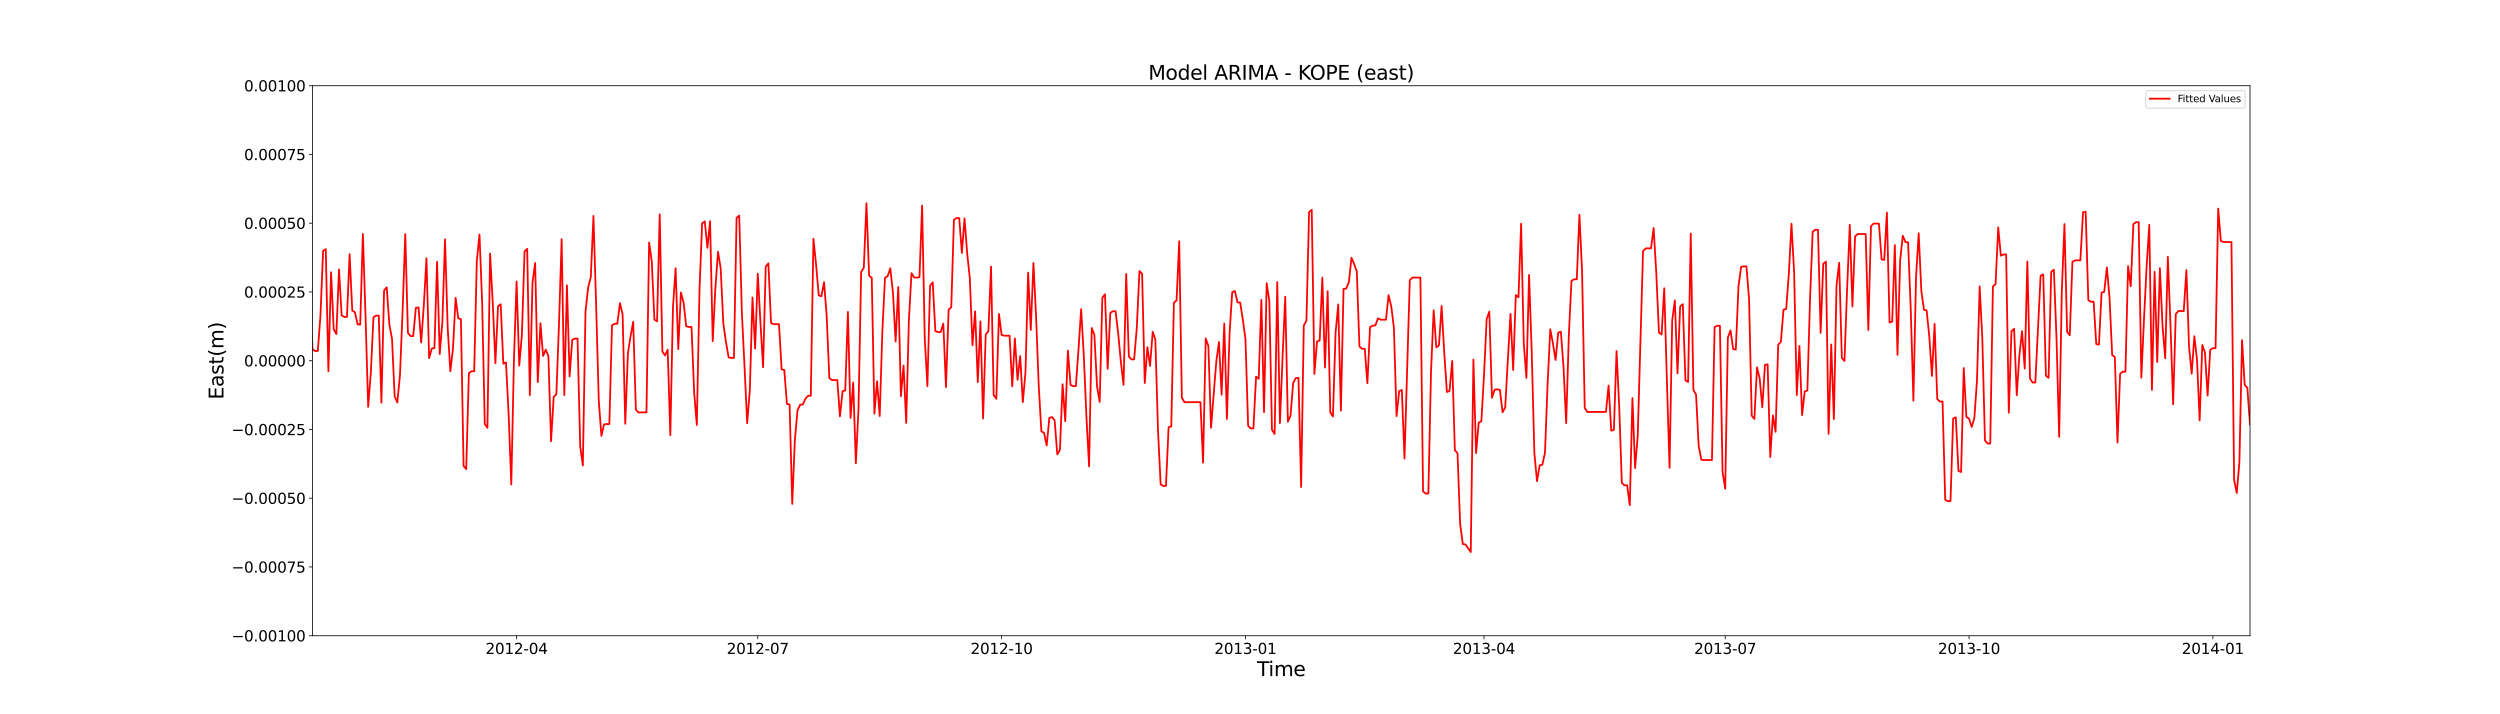 <?xml version="1.0" encoding="utf-8" standalone="no"?>
<!DOCTYPE svg PUBLIC "-//W3C//DTD SVG 1.1//EN"
  "http://www.w3.org/Graphics/SVG/1.1/DTD/svg11.dtd">
<svg xmlns:xlink="http://www.w3.org/1999/xlink" width="2520pt" height="720pt" viewBox="0 0 2520 720" xmlns="http://www.w3.org/2000/svg" version="1.1">
 <defs>
  <style type="text/css">*{stroke-linejoin: round; stroke-linecap: butt}</style>
 </defs>
 <g id="figure_1">
  <g id="patch_1">
   <path d="M 0 720 
L 2520 720 
L 2520 0 
L 0 0 
z
" style="fill: #ffffff"/>
  </g>
  <g id="axes_1">
   <g id="patch_2">
    <path d="M 315 640.8 
L 2268 640.8 
L 2268 86.4 
L 315 86.4 
z
" style="fill: #ffffff"/>
   </g>
   <g id="matplotlib.axis_1">
    <g id="xtick_1">
     <g id="line2d_1">
      <defs>
       <path id="m7bcbd72eb2" d="M 0 0 
L 0 3.5 
" style="stroke: #000000; stroke-width: 0.8"/>
      </defs>
      <g>
       <use xlink:href="#m7bcbd72eb2" x="520.72" y="640.8" style="stroke: #000000; stroke-width: 0.8"/>
      </g>
     </g>
     <g id="text_1">
      <!-- 2012-04 -->
      <g transform="translate(489.382 659.198) scale(0.15 -0.15)">
       <defs>
        <path id="DejaVuSans-32" d="M 1228 531 
L 3431 531 
L 3431 0 
L 469 0 
L 469 531 
Q 828 903 1448 1529 
Q 2069 2156 2228 2338 
Q 2531 2678 2651 2914 
Q 2772 3150 2772 3378 
Q 2772 3750 2511 3984 
Q 2250 4219 1831 4219 
Q 1534 4219 1204 4116 
Q 875 4013 500 3803 
L 500 4441 
Q 881 4594 1212 4672 
Q 1544 4750 1819 4750 
Q 2544 4750 2975 4387 
Q 3406 4025 3406 3419 
Q 3406 3131 3298 2873 
Q 3191 2616 2906 2266 
Q 2828 2175 2409 1742 
Q 1991 1309 1228 531 
z
" transform="scale(0.016)"/>
        <path id="DejaVuSans-30" d="M 2034 4250 
Q 1547 4250 1301 3770 
Q 1056 3291 1056 2328 
Q 1056 1369 1301 889 
Q 1547 409 2034 409 
Q 2525 409 2770 889 
Q 3016 1369 3016 2328 
Q 3016 3291 2770 3770 
Q 2525 4250 2034 4250 
z
M 2034 4750 
Q 2819 4750 3233 4129 
Q 3647 3509 3647 2328 
Q 3647 1150 3233 529 
Q 2819 -91 2034 -91 
Q 1250 -91 836 529 
Q 422 1150 422 2328 
Q 422 3509 836 4129 
Q 1250 4750 2034 4750 
z
" transform="scale(0.016)"/>
        <path id="DejaVuSans-31" d="M 794 531 
L 1825 531 
L 1825 4091 
L 703 3866 
L 703 4441 
L 1819 4666 
L 2450 4666 
L 2450 531 
L 3481 531 
L 3481 0 
L 794 0 
L 794 531 
z
" transform="scale(0.016)"/>
        <path id="DejaVuSans-2d" d="M 313 2009 
L 1997 2009 
L 1997 1497 
L 313 1497 
L 313 2009 
z
" transform="scale(0.016)"/>
        <path id="DejaVuSans-34" d="M 2419 4116 
L 825 1625 
L 2419 1625 
L 2419 4116 
z
M 2253 4666 
L 3047 4666 
L 3047 1625 
L 3713 1625 
L 3713 1100 
L 3047 1100 
L 3047 0 
L 2419 0 
L 2419 1100 
L 313 1100 
L 313 1709 
L 2253 4666 
z
" transform="scale(0.016)"/>
       </defs>
       <use xlink:href="#DejaVuSans-32"/>
       <use xlink:href="#DejaVuSans-30" x="63.623"/>
       <use xlink:href="#DejaVuSans-31" x="127.246"/>
       <use xlink:href="#DejaVuSans-32" x="190.869"/>
       <use xlink:href="#DejaVuSans-2d" x="254.492"/>
       <use xlink:href="#DejaVuSans-30" x="290.576"/>
       <use xlink:href="#DejaVuSans-34" x="354.199"/>
      </g>
     </g>
    </g>
    <g id="xtick_2">
     <g id="line2d_2">
      <g>
       <use xlink:href="#m7bcbd72eb2" x="763.843" y="640.8" style="stroke: #000000; stroke-width: 0.8"/>
      </g>
     </g>
     <g id="text_2">
      <!-- 2012-07 -->
      <g transform="translate(732.506 659.198) scale(0.15 -0.15)">
       <defs>
        <path id="DejaVuSans-37" d="M 525 4666 
L 3525 4666 
L 3525 4397 
L 1831 0 
L 1172 0 
L 2766 4134 
L 525 4134 
L 525 4666 
z
" transform="scale(0.016)"/>
       </defs>
       <use xlink:href="#DejaVuSans-32"/>
       <use xlink:href="#DejaVuSans-30" x="63.623"/>
       <use xlink:href="#DejaVuSans-31" x="127.246"/>
       <use xlink:href="#DejaVuSans-32" x="190.869"/>
       <use xlink:href="#DejaVuSans-2d" x="254.492"/>
       <use xlink:href="#DejaVuSans-30" x="290.576"/>
       <use xlink:href="#DejaVuSans-37" x="354.199"/>
      </g>
     </g>
    </g>
    <g id="xtick_3">
     <g id="line2d_3">
      <g>
       <use xlink:href="#m7bcbd72eb2" x="1009.637" y="640.8" style="stroke: #000000; stroke-width: 0.8"/>
      </g>
     </g>
     <g id="text_3">
      <!-- 2012-10 -->
      <g transform="translate(978.3 659.198) scale(0.15 -0.15)">
       <use xlink:href="#DejaVuSans-32"/>
       <use xlink:href="#DejaVuSans-30" x="63.623"/>
       <use xlink:href="#DejaVuSans-31" x="127.246"/>
       <use xlink:href="#DejaVuSans-32" x="190.869"/>
       <use xlink:href="#DejaVuSans-2d" x="254.492"/>
       <use xlink:href="#DejaVuSans-31" x="290.576"/>
       <use xlink:href="#DejaVuSans-30" x="354.199"/>
      </g>
     </g>
    </g>
    <g id="xtick_4">
     <g id="line2d_4">
      <g>
       <use xlink:href="#m7bcbd72eb2" x="1255.432" y="640.8" style="stroke: #000000; stroke-width: 0.8"/>
      </g>
     </g>
     <g id="text_4">
      <!-- 2013-01 -->
      <g transform="translate(1224.095 659.198) scale(0.15 -0.15)">
       <defs>
        <path id="DejaVuSans-33" d="M 2597 2516 
Q 3050 2419 3304 2112 
Q 3559 1806 3559 1356 
Q 3559 666 3084 287 
Q 2609 -91 1734 -91 
Q 1441 -91 1130 -33 
Q 819 25 488 141 
L 488 750 
Q 750 597 1062 519 
Q 1375 441 1716 441 
Q 2309 441 2620 675 
Q 2931 909 2931 1356 
Q 2931 1769 2642 2001 
Q 2353 2234 1838 2234 
L 1294 2234 
L 1294 2753 
L 1863 2753 
Q 2328 2753 2575 2939 
Q 2822 3125 2822 3475 
Q 2822 3834 2567 4026 
Q 2313 4219 1838 4219 
Q 1578 4219 1281 4162 
Q 984 4106 628 3988 
L 628 4550 
Q 988 4650 1302 4700 
Q 1616 4750 1894 4750 
Q 2613 4750 3031 4423 
Q 3450 4097 3450 3541 
Q 3450 3153 3228 2886 
Q 3006 2619 2597 2516 
z
" transform="scale(0.016)"/>
       </defs>
       <use xlink:href="#DejaVuSans-32"/>
       <use xlink:href="#DejaVuSans-30" x="63.623"/>
       <use xlink:href="#DejaVuSans-31" x="127.246"/>
       <use xlink:href="#DejaVuSans-33" x="190.869"/>
       <use xlink:href="#DejaVuSans-2d" x="254.492"/>
       <use xlink:href="#DejaVuSans-30" x="290.576"/>
       <use xlink:href="#DejaVuSans-31" x="354.199"/>
      </g>
     </g>
    </g>
    <g id="xtick_5">
     <g id="line2d_5">
      <g>
       <use xlink:href="#m7bcbd72eb2" x="1495.884" y="640.8" style="stroke: #000000; stroke-width: 0.8"/>
      </g>
     </g>
     <g id="text_5">
      <!-- 2013-04 -->
      <g transform="translate(1464.547 659.198) scale(0.15 -0.15)">
       <use xlink:href="#DejaVuSans-32"/>
       <use xlink:href="#DejaVuSans-30" x="63.623"/>
       <use xlink:href="#DejaVuSans-31" x="127.246"/>
       <use xlink:href="#DejaVuSans-33" x="190.869"/>
       <use xlink:href="#DejaVuSans-2d" x="254.492"/>
       <use xlink:href="#DejaVuSans-30" x="290.576"/>
       <use xlink:href="#DejaVuSans-34" x="354.199"/>
      </g>
     </g>
    </g>
    <g id="xtick_6">
     <g id="line2d_6">
      <g>
       <use xlink:href="#m7bcbd72eb2" x="1739.007" y="640.8" style="stroke: #000000; stroke-width: 0.8"/>
      </g>
     </g>
     <g id="text_6">
      <!-- 2013-07 -->
      <g transform="translate(1707.67 659.198) scale(0.15 -0.15)">
       <use xlink:href="#DejaVuSans-32"/>
       <use xlink:href="#DejaVuSans-30" x="63.623"/>
       <use xlink:href="#DejaVuSans-31" x="127.246"/>
       <use xlink:href="#DejaVuSans-33" x="190.869"/>
       <use xlink:href="#DejaVuSans-2d" x="254.492"/>
       <use xlink:href="#DejaVuSans-30" x="290.576"/>
       <use xlink:href="#DejaVuSans-37" x="354.199"/>
      </g>
     </g>
    </g>
    <g id="xtick_7">
     <g id="line2d_7">
      <g>
       <use xlink:href="#m7bcbd72eb2" x="1984.802" y="640.8" style="stroke: #000000; stroke-width: 0.8"/>
      </g>
     </g>
     <g id="text_7">
      <!-- 2013-10 -->
      <g transform="translate(1953.465 659.198) scale(0.15 -0.15)">
       <use xlink:href="#DejaVuSans-32"/>
       <use xlink:href="#DejaVuSans-30" x="63.623"/>
       <use xlink:href="#DejaVuSans-31" x="127.246"/>
       <use xlink:href="#DejaVuSans-33" x="190.869"/>
       <use xlink:href="#DejaVuSans-2d" x="254.492"/>
       <use xlink:href="#DejaVuSans-31" x="290.576"/>
       <use xlink:href="#DejaVuSans-30" x="354.199"/>
      </g>
     </g>
    </g>
    <g id="xtick_8">
     <g id="line2d_8">
      <g>
       <use xlink:href="#m7bcbd72eb2" x="2230.596" y="640.8" style="stroke: #000000; stroke-width: 0.8"/>
      </g>
     </g>
     <g id="text_8">
      <!-- 2014-01 -->
      <g transform="translate(2199.259 659.198) scale(0.15 -0.15)">
       <use xlink:href="#DejaVuSans-32"/>
       <use xlink:href="#DejaVuSans-30" x="63.623"/>
       <use xlink:href="#DejaVuSans-31" x="127.246"/>
       <use xlink:href="#DejaVuSans-34" x="190.869"/>
       <use xlink:href="#DejaVuSans-2d" x="254.492"/>
       <use xlink:href="#DejaVuSans-30" x="290.576"/>
       <use xlink:href="#DejaVuSans-31" x="354.199"/>
      </g>
     </g>
    </g>
    <g id="text_9">
     <!-- Time -->
     <g transform="translate(1267.033 681.514) scale(0.2 -0.2)">
      <defs>
       <path id="DejaVuSans-54" d="M -19 4666 
L 3928 4666 
L 3928 4134 
L 2272 4134 
L 2272 0 
L 1638 0 
L 1638 4134 
L -19 4134 
L -19 4666 
z
" transform="scale(0.016)"/>
       <path id="DejaVuSans-69" d="M 603 3500 
L 1178 3500 
L 1178 0 
L 603 0 
L 603 3500 
z
M 603 4863 
L 1178 4863 
L 1178 4134 
L 603 4134 
L 603 4863 
z
" transform="scale(0.016)"/>
       <path id="DejaVuSans-6d" d="M 3328 2828 
Q 3544 3216 3844 3400 
Q 4144 3584 4550 3584 
Q 5097 3584 5394 3201 
Q 5691 2819 5691 2113 
L 5691 0 
L 5113 0 
L 5113 2094 
Q 5113 2597 4934 2840 
Q 4756 3084 4391 3084 
Q 3944 3084 3684 2787 
Q 3425 2491 3425 1978 
L 3425 0 
L 2847 0 
L 2847 2094 
Q 2847 2600 2669 2842 
Q 2491 3084 2119 3084 
Q 1678 3084 1418 2786 
Q 1159 2488 1159 1978 
L 1159 0 
L 581 0 
L 581 3500 
L 1159 3500 
L 1159 2956 
Q 1356 3278 1631 3431 
Q 1906 3584 2284 3584 
Q 2666 3584 2933 3390 
Q 3200 3197 3328 2828 
z
" transform="scale(0.016)"/>
       <path id="DejaVuSans-65" d="M 3597 1894 
L 3597 1613 
L 953 1613 
Q 991 1019 1311 708 
Q 1631 397 2203 397 
Q 2534 397 2845 478 
Q 3156 559 3463 722 
L 3463 178 
Q 3153 47 2828 -22 
Q 2503 -91 2169 -91 
Q 1331 -91 842 396 
Q 353 884 353 1716 
Q 353 2575 817 3079 
Q 1281 3584 2069 3584 
Q 2775 3584 3186 3129 
Q 3597 2675 3597 1894 
z
M 3022 2063 
Q 3016 2534 2758 2815 
Q 2500 3097 2075 3097 
Q 1594 3097 1305 2825 
Q 1016 2553 972 2059 
L 3022 2063 
z
" transform="scale(0.016)"/>
      </defs>
      <use xlink:href="#DejaVuSans-54"/>
      <use xlink:href="#DejaVuSans-69" x="57.959"/>
      <use xlink:href="#DejaVuSans-6d" x="85.742"/>
      <use xlink:href="#DejaVuSans-65" x="183.154"/>
     </g>
    </g>
   </g>
   <g id="matplotlib.axis_2">
    <g id="ytick_1">
     <g id="line2d_9">
      <defs>
       <path id="maaf7b4c19e" d="M 0 0 
L -3.5 0 
" style="stroke: #000000; stroke-width: 0.8"/>
      </defs>
      <g>
       <use xlink:href="#maaf7b4c19e" x="315" y="640.8" style="stroke: #000000; stroke-width: 0.8"/>
      </g>
     </g>
     <g id="text_10">
      <!-- −0.00100 -->
      <g transform="translate(233.401 646.499) scale(0.15 -0.15)">
       <defs>
        <path id="DejaVuSans-2212" d="M 678 2272 
L 4684 2272 
L 4684 1741 
L 678 1741 
L 678 2272 
z
" transform="scale(0.016)"/>
        <path id="DejaVuSans-2e" d="M 684 794 
L 1344 794 
L 1344 0 
L 684 0 
L 684 794 
z
" transform="scale(0.016)"/>
       </defs>
       <use xlink:href="#DejaVuSans-2212"/>
       <use xlink:href="#DejaVuSans-30" x="83.789"/>
       <use xlink:href="#DejaVuSans-2e" x="147.412"/>
       <use xlink:href="#DejaVuSans-30" x="179.199"/>
       <use xlink:href="#DejaVuSans-30" x="242.822"/>
       <use xlink:href="#DejaVuSans-31" x="306.445"/>
       <use xlink:href="#DejaVuSans-30" x="370.068"/>
       <use xlink:href="#DejaVuSans-30" x="433.691"/>
      </g>
     </g>
    </g>
    <g id="ytick_2">
     <g id="line2d_10">
      <g>
       <use xlink:href="#maaf7b4c19e" x="315" y="571.5" style="stroke: #000000; stroke-width: 0.8"/>
      </g>
     </g>
     <g id="text_11">
      <!-- −0.00075 -->
      <g transform="translate(233.401 577.199) scale(0.15 -0.15)">
       <defs>
        <path id="DejaVuSans-35" d="M 691 4666 
L 3169 4666 
L 3169 4134 
L 1269 4134 
L 1269 2991 
Q 1406 3038 1543 3061 
Q 1681 3084 1819 3084 
Q 2600 3084 3056 2656 
Q 3513 2228 3513 1497 
Q 3513 744 3044 326 
Q 2575 -91 1722 -91 
Q 1428 -91 1123 -41 
Q 819 9 494 109 
L 494 744 
Q 775 591 1075 516 
Q 1375 441 1709 441 
Q 2250 441 2565 725 
Q 2881 1009 2881 1497 
Q 2881 1984 2565 2268 
Q 2250 2553 1709 2553 
Q 1456 2553 1204 2497 
Q 953 2441 691 2322 
L 691 4666 
z
" transform="scale(0.016)"/>
       </defs>
       <use xlink:href="#DejaVuSans-2212"/>
       <use xlink:href="#DejaVuSans-30" x="83.789"/>
       <use xlink:href="#DejaVuSans-2e" x="147.412"/>
       <use xlink:href="#DejaVuSans-30" x="179.199"/>
       <use xlink:href="#DejaVuSans-30" x="242.822"/>
       <use xlink:href="#DejaVuSans-30" x="306.445"/>
       <use xlink:href="#DejaVuSans-37" x="370.068"/>
       <use xlink:href="#DejaVuSans-35" x="433.691"/>
      </g>
     </g>
    </g>
    <g id="ytick_3">
     <g id="line2d_11">
      <g>
       <use xlink:href="#maaf7b4c19e" x="315" y="502.2" style="stroke: #000000; stroke-width: 0.8"/>
      </g>
     </g>
     <g id="text_12">
      <!-- −0.00050 -->
      <g transform="translate(233.401 507.899) scale(0.15 -0.15)">
       <use xlink:href="#DejaVuSans-2212"/>
       <use xlink:href="#DejaVuSans-30" x="83.789"/>
       <use xlink:href="#DejaVuSans-2e" x="147.412"/>
       <use xlink:href="#DejaVuSans-30" x="179.199"/>
       <use xlink:href="#DejaVuSans-30" x="242.822"/>
       <use xlink:href="#DejaVuSans-30" x="306.445"/>
       <use xlink:href="#DejaVuSans-35" x="370.068"/>
       <use xlink:href="#DejaVuSans-30" x="433.691"/>
      </g>
     </g>
    </g>
    <g id="ytick_4">
     <g id="line2d_12">
      <g>
       <use xlink:href="#maaf7b4c19e" x="315" y="432.9" style="stroke: #000000; stroke-width: 0.8"/>
      </g>
     </g>
     <g id="text_13">
      <!-- −0.00025 -->
      <g transform="translate(233.401 438.599) scale(0.15 -0.15)">
       <use xlink:href="#DejaVuSans-2212"/>
       <use xlink:href="#DejaVuSans-30" x="83.789"/>
       <use xlink:href="#DejaVuSans-2e" x="147.412"/>
       <use xlink:href="#DejaVuSans-30" x="179.199"/>
       <use xlink:href="#DejaVuSans-30" x="242.822"/>
       <use xlink:href="#DejaVuSans-30" x="306.445"/>
       <use xlink:href="#DejaVuSans-32" x="370.068"/>
       <use xlink:href="#DejaVuSans-35" x="433.691"/>
      </g>
     </g>
    </g>
    <g id="ytick_5">
     <g id="line2d_13">
      <g>
       <use xlink:href="#maaf7b4c19e" x="315" y="363.6" style="stroke: #000000; stroke-width: 0.8"/>
      </g>
     </g>
     <g id="text_14">
      <!-- 0.00000 -->
      <g transform="translate(245.97 369.299) scale(0.15 -0.15)">
       <use xlink:href="#DejaVuSans-30"/>
       <use xlink:href="#DejaVuSans-2e" x="63.623"/>
       <use xlink:href="#DejaVuSans-30" x="95.41"/>
       <use xlink:href="#DejaVuSans-30" x="159.033"/>
       <use xlink:href="#DejaVuSans-30" x="222.656"/>
       <use xlink:href="#DejaVuSans-30" x="286.279"/>
       <use xlink:href="#DejaVuSans-30" x="349.902"/>
      </g>
     </g>
    </g>
    <g id="ytick_6">
     <g id="line2d_14">
      <g>
       <use xlink:href="#maaf7b4c19e" x="315" y="294.3" style="stroke: #000000; stroke-width: 0.8"/>
      </g>
     </g>
     <g id="text_15">
      <!-- 0.00025 -->
      <g transform="translate(245.97 299.999) scale(0.15 -0.15)">
       <use xlink:href="#DejaVuSans-30"/>
       <use xlink:href="#DejaVuSans-2e" x="63.623"/>
       <use xlink:href="#DejaVuSans-30" x="95.41"/>
       <use xlink:href="#DejaVuSans-30" x="159.033"/>
       <use xlink:href="#DejaVuSans-30" x="222.656"/>
       <use xlink:href="#DejaVuSans-32" x="286.279"/>
       <use xlink:href="#DejaVuSans-35" x="349.902"/>
      </g>
     </g>
    </g>
    <g id="ytick_7">
     <g id="line2d_15">
      <g>
       <use xlink:href="#maaf7b4c19e" x="315" y="225" style="stroke: #000000; stroke-width: 0.8"/>
      </g>
     </g>
     <g id="text_16">
      <!-- 0.00050 -->
      <g transform="translate(245.97 230.699) scale(0.15 -0.15)">
       <use xlink:href="#DejaVuSans-30"/>
       <use xlink:href="#DejaVuSans-2e" x="63.623"/>
       <use xlink:href="#DejaVuSans-30" x="95.41"/>
       <use xlink:href="#DejaVuSans-30" x="159.033"/>
       <use xlink:href="#DejaVuSans-30" x="222.656"/>
       <use xlink:href="#DejaVuSans-35" x="286.279"/>
       <use xlink:href="#DejaVuSans-30" x="349.902"/>
      </g>
     </g>
    </g>
    <g id="ytick_8">
     <g id="line2d_16">
      <g>
       <use xlink:href="#maaf7b4c19e" x="315" y="155.7" style="stroke: #000000; stroke-width: 0.8"/>
      </g>
     </g>
     <g id="text_17">
      <!-- 0.00075 -->
      <g transform="translate(245.97 161.399) scale(0.15 -0.15)">
       <use xlink:href="#DejaVuSans-30"/>
       <use xlink:href="#DejaVuSans-2e" x="63.623"/>
       <use xlink:href="#DejaVuSans-30" x="95.41"/>
       <use xlink:href="#DejaVuSans-30" x="159.033"/>
       <use xlink:href="#DejaVuSans-30" x="222.656"/>
       <use xlink:href="#DejaVuSans-37" x="286.279"/>
       <use xlink:href="#DejaVuSans-35" x="349.902"/>
      </g>
     </g>
    </g>
    <g id="ytick_9">
     <g id="line2d_17">
      <g>
       <use xlink:href="#maaf7b4c19e" x="315" y="86.4" style="stroke: #000000; stroke-width: 0.8"/>
      </g>
     </g>
     <g id="text_18">
      <!-- 0.00100 -->
      <g transform="translate(245.97 92.099) scale(0.15 -0.15)">
       <use xlink:href="#DejaVuSans-30"/>
       <use xlink:href="#DejaVuSans-2e" x="63.623"/>
       <use xlink:href="#DejaVuSans-30" x="95.41"/>
       <use xlink:href="#DejaVuSans-30" x="159.033"/>
       <use xlink:href="#DejaVuSans-31" x="222.656"/>
       <use xlink:href="#DejaVuSans-30" x="286.279"/>
       <use xlink:href="#DejaVuSans-30" x="349.902"/>
      </g>
     </g>
    </g>
    <g id="text_19">
     <!-- East(m) -->
     <g transform="translate(225.241 402.72) rotate(-90) scale(0.2 -0.2)">
      <defs>
       <path id="DejaVuSans-45" d="M 628 4666 
L 3578 4666 
L 3578 4134 
L 1259 4134 
L 1259 2753 
L 3481 2753 
L 3481 2222 
L 1259 2222 
L 1259 531 
L 3634 531 
L 3634 0 
L 628 0 
L 628 4666 
z
" transform="scale(0.016)"/>
       <path id="DejaVuSans-61" d="M 2194 1759 
Q 1497 1759 1228 1600 
Q 959 1441 959 1056 
Q 959 750 1161 570 
Q 1363 391 1709 391 
Q 2188 391 2477 730 
Q 2766 1069 2766 1631 
L 2766 1759 
L 2194 1759 
z
M 3341 1997 
L 3341 0 
L 2766 0 
L 2766 531 
Q 2569 213 2275 61 
Q 1981 -91 1556 -91 
Q 1019 -91 701 211 
Q 384 513 384 1019 
Q 384 1609 779 1909 
Q 1175 2209 1959 2209 
L 2766 2209 
L 2766 2266 
Q 2766 2663 2505 2880 
Q 2244 3097 1772 3097 
Q 1472 3097 1187 3025 
Q 903 2953 641 2809 
L 641 3341 
Q 956 3463 1253 3523 
Q 1550 3584 1831 3584 
Q 2591 3584 2966 3190 
Q 3341 2797 3341 1997 
z
" transform="scale(0.016)"/>
       <path id="DejaVuSans-73" d="M 2834 3397 
L 2834 2853 
Q 2591 2978 2328 3040 
Q 2066 3103 1784 3103 
Q 1356 3103 1142 2972 
Q 928 2841 928 2578 
Q 928 2378 1081 2264 
Q 1234 2150 1697 2047 
L 1894 2003 
Q 2506 1872 2764 1633 
Q 3022 1394 3022 966 
Q 3022 478 2636 193 
Q 2250 -91 1575 -91 
Q 1294 -91 989 -36 
Q 684 19 347 128 
L 347 722 
Q 666 556 975 473 
Q 1284 391 1588 391 
Q 1994 391 2212 530 
Q 2431 669 2431 922 
Q 2431 1156 2273 1281 
Q 2116 1406 1581 1522 
L 1381 1569 
Q 847 1681 609 1914 
Q 372 2147 372 2553 
Q 372 3047 722 3315 
Q 1072 3584 1716 3584 
Q 2034 3584 2315 3537 
Q 2597 3491 2834 3397 
z
" transform="scale(0.016)"/>
       <path id="DejaVuSans-74" d="M 1172 4494 
L 1172 3500 
L 2356 3500 
L 2356 3053 
L 1172 3053 
L 1172 1153 
Q 1172 725 1289 603 
Q 1406 481 1766 481 
L 2356 481 
L 2356 0 
L 1766 0 
Q 1100 0 847 248 
Q 594 497 594 1153 
L 594 3053 
L 172 3053 
L 172 3500 
L 594 3500 
L 594 4494 
L 1172 4494 
z
" transform="scale(0.016)"/>
       <path id="DejaVuSans-28" d="M 1984 4856 
Q 1566 4138 1362 3434 
Q 1159 2731 1159 2009 
Q 1159 1288 1364 580 
Q 1569 -128 1984 -844 
L 1484 -844 
Q 1016 -109 783 600 
Q 550 1309 550 2009 
Q 550 2706 781 3412 
Q 1013 4119 1484 4856 
L 1984 4856 
z
" transform="scale(0.016)"/>
       <path id="DejaVuSans-29" d="M 513 4856 
L 1013 4856 
Q 1481 4119 1714 3412 
Q 1947 2706 1947 2009 
Q 1947 1309 1714 600 
Q 1481 -109 1013 -844 
L 513 -844 
Q 928 -128 1133 580 
Q 1338 1288 1338 2009 
Q 1338 2731 1133 3434 
Q 928 4138 513 4856 
z
" transform="scale(0.016)"/>
      </defs>
      <use xlink:href="#DejaVuSans-45"/>
      <use xlink:href="#DejaVuSans-61" x="63.184"/>
      <use xlink:href="#DejaVuSans-73" x="124.463"/>
      <use xlink:href="#DejaVuSans-74" x="176.562"/>
      <use xlink:href="#DejaVuSans-28" x="215.771"/>
      <use xlink:href="#DejaVuSans-6d" x="254.785"/>
      <use xlink:href="#DejaVuSans-29" x="352.197"/>
     </g>
    </g>
   </g>
   <g id="line2d_18">
    <path d="M 312.328 293.227 
L 315 351.931 
L 317.672 353.882 
L 320.343 353.823 
L 323.015 318.004 
L 325.687 252.84 
L 328.358 251.091 
L 331.03 374.27 
L 333.702 274.349 
L 336.373 332.004 
L 339.045 336.701 
L 341.717 271.546 
L 344.389 317.862 
L 347.06 319.487 
L 349.732 319.438 
L 352.404 256.266 
L 355.075 313.129 
L 357.747 314.743 
L 360.419 326.918 
L 363.09 327.172 
L 365.762 235.867 
L 368.434 317.941 
L 371.105 410.031 
L 373.777 376.021 
L 376.449 319.818 
L 379.12 318.086 
L 381.792 318.138 
L 384.464 405.914 
L 387.135 292.801 
L 389.807 289.626 
L 392.479 327.173 
L 395.15 341.677 
L 397.822 399.437 
L 400.494 405.713 
L 403.166 378.185 
L 405.837 312.916 
L 408.509 236.003 
L 411.181 335.509 
L 413.852 338.861 
L 416.524 338.76 
L 419.196 310.281 
L 421.867 309.831 
L 424.539 345.243 
L 427.211 307.614 
L 429.882 260.34 
L 432.554 361.085 
L 435.226 351.415 
L 437.897 350.896 
L 440.569 263.865 
L 443.241 356.885 
L 445.912 324.12 
L 448.584 241.184 
L 451.256 330.124 
L 453.927 374.244 
L 456.599 351.536 
L 459.271 300.256 
L 461.943 320.925 
L 464.614 321.691 
L 467.286 469.693 
L 469.958 472.832 
L 472.629 376.124 
L 475.301 374.219 
L 477.973 374.276 
L 480.644 262.873 
L 483.316 236.409 
L 485.988 304.399 
L 488.659 427.39 
L 491.331 431.186 
L 494.003 255.639 
L 496.674 304.778 
L 499.346 366.094 
L 502.018 308.64 
L 504.689 306.683 
L 507.361 366.663 
L 510.033 365.304 
L 512.705 417.847 
L 515.376 488.375 
L 518.048 362.677 
L 520.72 283.783 
L 523.391 368.564 
L 526.063 337.775 
L 528.735 253.469 
L 531.406 250.826 
L 534.078 398.293 
L 536.75 284.895 
L 539.421 265.018 
L 542.093 385.166 
L 544.765 325.776 
L 547.436 358.852 
L 550.108 352.45 
L 552.78 358.96 
L 555.451 444.768 
L 558.123 400.103 
L 560.795 397.539 
L 563.466 326.808 
L 566.138 241.082 
L 568.81 398.199 
L 571.482 287.58 
L 574.153 379.412 
L 576.825 342.633 
L 579.497 341.249 
L 582.168 341.29 
L 584.84 450.061 
L 587.512 469.183 
L 590.183 314.047 
L 592.855 289.769 
L 595.527 279.266 
L 598.198 217.694 
L 600.87 306.349 
L 603.542 403.646 
L 606.213 439.338 
L 608.885 427.837 
L 611.557 427.407 
L 614.228 427.42 
L 616.9 327.917 
L 619.572 326.346 
L 622.244 326.394 
L 624.915 305.513 
L 627.587 316.832 
L 630.259 427.18 
L 632.93 356.152 
L 635.602 338.815 
L 638.274 324.412 
L 640.945 412.861 
L 643.617 415.736 
L 648.96 415.652 
L 651.632 415.651 
L 654.304 244.472 
L 656.975 263.32 
L 659.647 322.153 
L 662.319 323.917 
L 664.99 216.113 
L 667.662 354.174 
L 670.334 358.31 
L 673.005 352.555 
L 675.677 438.699 
L 678.349 309.706 
L 681.021 270.377 
L 683.692 351.934 
L 686.364 294.824 
L 689.036 304.978 
L 691.707 328.863 
L 694.379 329.604 
L 697.051 329.582 
L 699.722 395.846 
L 702.394 428.437 
L 705.066 293.459 
L 707.737 225.126 
L 710.409 223.205 
L 713.081 249.8 
L 715.752 223.038 
L 718.424 343.893 
L 721.096 290.309 
L 723.767 253.787 
L 726.439 270.34 
L 729.111 326.192 
L 731.782 344.789 
L 734.454 360.277 
L 737.126 360.745 
L 739.798 360.731 
L 742.469 219.585 
L 745.141 217.356 
L 747.813 315.232 
L 750.484 369.701 
L 753.156 426.585 
L 755.828 393.298 
L 758.499 299.874 
L 761.171 351.399 
L 763.843 275.909 
L 766.514 325.003 
L 769.186 370.132 
L 771.858 268.795 
L 774.529 265.447 
L 777.201 325.536 
L 779.873 326.804 
L 785.216 326.767 
L 787.888 372.376 
L 790.56 372.926 
L 793.231 407.183 
L 795.903 407.811 
L 798.575 507.966 
L 801.246 442.956 
L 803.918 413.528 
L 806.59 407.874 
L 809.261 407.743 
L 811.933 401.745 
L 814.605 398.976 
L 817.276 398.903 
L 819.948 240.708 
L 822.62 266.939 
L 825.291 297.716 
L 827.963 298.626 
L 830.635 284.472 
L 833.306 318.501 
L 835.978 381.243 
L 838.65 383.156 
L 843.993 383.1 
L 846.665 419.726 
L 849.337 394.328 
L 852.008 393.635 
L 854.68 314.384 
L 857.352 421.302 
L 860.023 385.539 
L 862.695 467.047 
L 865.367 412.285 
L 868.038 274.188 
L 870.71 269.854 
L 873.382 204.833 
L 876.053 277.837 
L 878.725 280.039 
L 881.397 416.931 
L 884.068 384.309 
L 886.74 419.368 
L 889.412 333.982 
L 892.083 279.904 
L 894.755 278.337 
L 897.427 270.44 
L 900.098 295.055 
L 902.77 344.23 
L 905.442 289.313 
L 908.114 399.336 
L 910.785 368.453 
L 913.457 426.215 
L 916.129 323.443 
L 918.8 275.405 
L 921.472 279.62 
L 924.144 279.839 
L 926.815 279.323 
L 929.487 207.229 
L 932.159 341.267 
L 934.83 389.323 
L 937.502 287.959 
L 940.174 284.614 
L 942.845 333.709 
L 945.517 334.746 
L 948.189 334.714 
L 950.86 326.122 
L 953.532 390.204 
L 956.204 312.167 
L 958.876 309.643 
L 961.547 221.643 
L 964.219 219.784 
L 966.891 219.84 
L 969.562 254.963 
L 972.234 220.165 
L 974.906 255.275 
L 977.577 280.588 
L 980.249 347.98 
L 982.921 313.837 
L 985.592 385.2 
L 988.264 323.866 
L 990.936 421.829 
L 993.607 337.018 
L 996.279 334.083 
L 998.951 268.763 
L 1001.622 398.153 
L 1004.294 401.991 
L 1006.966 316.478 
L 1009.637 337.674 
L 1012.309 338.393 
L 1017.653 338.372 
L 1020.324 389.447 
L 1022.996 341.137 
L 1025.668 382.841 
L 1028.339 358.892 
L 1031.011 405.37 
L 1033.683 375.153 
L 1036.354 274.776 
L 1039.026 332.548 
L 1041.698 265.094 
L 1044.369 319.108 
L 1047.041 388.833 
L 1049.713 434.867 
L 1052.384 436.216 
L 1055.056 449.027 
L 1057.728 421.212 
L 1060.399 420.388 
L 1063.071 423.648 
L 1065.743 458.017 
L 1068.415 453.407 
L 1071.086 387.345 
L 1073.758 424.555 
L 1076.43 353.38 
L 1079.101 387.995 
L 1081.773 389.258 
L 1084.445 389.22 
L 1087.116 352.544 
L 1089.788 311.674 
L 1092.46 358.328 
L 1095.131 420.467 
L 1097.803 470.114 
L 1100.475 330.6 
L 1103.146 337.626 
L 1105.818 389.51 
L 1108.49 405.124 
L 1111.161 300.071 
L 1113.833 296.664 
L 1116.505 371.777 
L 1119.176 315.409 
L 1121.848 313.679 
L 1124.52 313.731 
L 1127.192 336.675 
L 1129.863 365.091 
L 1132.535 387.892 
L 1135.207 276.099 
L 1137.878 359.403 
L 1140.55 362.31 
L 1143.222 362.222 
L 1145.893 330.184 
L 1148.565 273.208 
L 1151.237 275.976 
L 1153.908 386.06 
L 1156.58 349.96 
L 1159.252 368.895 
L 1161.923 334.422 
L 1164.595 342.276 
L 1167.267 433.983 
L 1169.938 488.262 
L 1172.61 489.827 
L 1175.282 489.78 
L 1177.953 430.7 
L 1180.625 429.767 
L 1183.297 305.217 
L 1185.969 302.857 
L 1188.64 243.248 
L 1191.312 400.957 
L 1193.984 405.52 
L 1196.655 405.382 
L 1210.014 405.386 
L 1212.685 466.341 
L 1215.357 341.073 
L 1218.029 348.71 
L 1220.7 431.214 
L 1226.044 364.213 
L 1228.715 344.821 
L 1231.387 397.843 
L 1234.059 326.112 
L 1236.731 422.27 
L 1239.402 335.913 
L 1242.074 294.478 
L 1244.746 293.328 
L 1247.417 304.797 
L 1250.089 305.038 
L 1252.761 322.192 
L 1255.432 341.811 
L 1258.104 429.187 
L 1260.776 431.895 
L 1263.447 431.813 
L 1266.119 379.678 
L 1268.791 381.813 
L 1271.462 302.258 
L 1274.134 415.533 
L 1276.806 285.447 
L 1279.477 303.419 
L 1282.149 433.31 
L 1284.821 437.438 
L 1287.492 284.397 
L 1290.164 426.524 
L 1292.836 359.649 
L 1295.508 299.021 
L 1298.179 425.086 
L 1300.851 418.987 
L 1303.523 386.056 
L 1306.194 381.034 
L 1308.866 380.936 
L 1311.538 490.927 
L 1314.209 328.154 
L 1316.881 323.29 
L 1319.553 213.812 
L 1322.224 211.52 
L 1324.896 376.912 
L 1327.568 344.251 
L 1330.239 343.127 
L 1332.911 279.885 
L 1335.583 370.505 
L 1338.254 293.555 
L 1340.926 415.581 
L 1343.598 419.784 
L 1346.269 335.316 
L 1348.941 306.828 
L 1351.613 413.955 
L 1354.285 291.227 
L 1356.956 290.864 
L 1359.628 284.539 
L 1362.3 259.848 
L 1364.971 266.205 
L 1367.643 273.543 
L 1370.315 349.184 
L 1372.986 351.607 
L 1375.658 351.534 
L 1378.33 386.234 
L 1381.001 329.8 
L 1383.673 328.225 
L 1386.345 328.057 
L 1389.016 320.868 
L 1391.688 322.216 
L 1397.031 322.27 
L 1399.703 297.564 
L 1402.375 308.719 
L 1405.047 330.187 
L 1407.718 419.401 
L 1410.39 394.155 
L 1413.062 393.167 
L 1415.733 462.235 
L 1421.077 282.359 
L 1423.748 279.745 
L 1429.092 279.821 
L 1431.763 279.821 
L 1434.435 495.305 
L 1437.107 497.556 
L 1439.778 497.488 
L 1442.45 375.385 
L 1445.122 312.843 
L 1447.793 350.093 
L 1450.465 348.076 
L 1453.137 308.468 
L 1455.808 355.943 
L 1458.48 395.142 
L 1461.152 394.146 
L 1463.824 363.866 
L 1466.495 453.841 
L 1469.167 456.797 
L 1471.839 528.479 
L 1474.51 548.364 
L 1477.182 548.852 
L 1482.525 556.488 
L 1485.197 362.495 
L 1487.869 456.729 
L 1490.54 425.976 
L 1493.212 424.773 
L 1495.884 378.26 
L 1498.555 321.596 
L 1501.227 314.101 
L 1503.899 400.977 
L 1506.57 392.861 
L 1509.242 392.425 
L 1511.914 392.968 
L 1514.585 415.594 
L 1517.257 410.577 
L 1519.929 362.202 
L 1522.601 316.389 
L 1525.272 372.952 
L 1527.944 297.437 
L 1530.616 299.675 
L 1533.287 225.566 
L 1535.959 346.05 
L 1538.631 380.902 
L 1541.302 277.097 
L 1543.974 354.942 
L 1546.646 456.73 
L 1549.317 485.039 
L 1551.989 469.026 
L 1554.661 468.465 
L 1557.332 456.518 
L 1560.004 386.457 
L 1562.676 331.943 
L 1565.347 346.224 
L 1568.019 362.852 
L 1570.691 335.281 
L 1573.363 334.361 
L 1576.034 370.285 
L 1578.706 426.51 
L 1581.378 337.995 
L 1584.049 283.09 
L 1586.721 281.508 
L 1589.393 281.556 
L 1592.064 216.41 
L 1594.736 273.988 
L 1597.408 411.161 
L 1600.079 415.321 
L 1602.751 415.195 
L 1618.781 415.199 
L 1621.453 388.598 
L 1624.124 434.141 
L 1626.796 433.275 
L 1629.468 353.771 
L 1632.14 409.343 
L 1634.811 486.86 
L 1637.483 489.238 
L 1640.155 489.166 
L 1642.826 509.189 
L 1645.498 401.282 
L 1648.17 471.816 
L 1650.841 439.013 
L 1656.185 253.138 
L 1658.856 250.315 
L 1664.2 250.397 
L 1666.871 229.881 
L 1669.543 275.552 
L 1672.215 335.238 
L 1674.886 337.144 
L 1677.558 290.554 
L 1680.23 383.675 
L 1682.902 471.563 
L 1685.573 323.116 
L 1688.245 302.794 
L 1690.917 376.321 
L 1693.588 308.927 
L 1696.26 306.61 
L 1698.932 383.388 
L 1701.603 385.01 
L 1704.275 235.437 
L 1706.947 393.076 
L 1709.618 397.758 
L 1712.29 449.864 
L 1714.962 463.405 
L 1717.633 463.732 
L 1725.648 463.722 
L 1728.32 329.705 
L 1730.992 328.315 
L 1733.663 328.357 
L 1736.335 475.734 
L 1739.007 492.605 
L 1741.679 340.289 
L 1744.35 332.975 
L 1747.022 351.822 
L 1749.694 352.425 
L 1752.365 288.983 
L 1755.037 268.972 
L 1757.709 268.47 
L 1760.38 268.485 
L 1763.052 301.435 
L 1765.724 419.087 
L 1768.395 422.27 
L 1771.067 370.301 
L 1773.739 381.477 
L 1776.41 410.585 
L 1779.082 367.79 
L 1781.754 367.243 
L 1784.425 460.741 
L 1787.097 418.716 
L 1789.769 435.302 
L 1792.44 347.486 
L 1795.112 344.618 
L 1797.784 312.147 
L 1800.456 311.454 
L 1803.127 276.254 
L 1805.799 225.521 
L 1808.471 274.183 
L 1811.142 398.283 
L 1813.814 348.706 
L 1816.486 418.421 
L 1819.157 394.593 
L 1821.829 393.678 
L 1824.501 302.018 
L 1827.172 233.474 
L 1829.844 231.599 
L 1832.516 231.656 
L 1835.187 335.546 
L 1837.859 265.825 
L 1840.531 263.828 
L 1843.202 437.314 
L 1845.874 347.219 
L 1848.546 422.443 
L 1851.218 287.624 
L 1853.889 264.802 
L 1856.561 360.792 
L 1859.233 363.916 
L 1861.904 290.576 
L 1864.576 226.54 
L 1867.248 308.943 
L 1869.919 238.251 
L 1872.591 235.816 
L 1877.934 235.887 
L 1880.606 235.887 
L 1883.278 332.686 
L 1885.949 228.042 
L 1888.621 225.313 
L 1893.964 225.393 
L 1896.636 261.529 
L 1899.308 261.974 
L 1901.979 214.296 
L 1904.651 325.044 
L 1907.323 324.236 
L 1909.995 247.075 
L 1912.666 357.681 
L 1915.338 262.666 
L 1918.01 237.619 
L 1920.681 244.064 
L 1923.353 244.309 
L 1926.025 311.473 
L 1928.696 403.873 
L 1931.368 279.222 
L 1934.04 235.112 
L 1936.711 293.462 
L 1939.383 312.335 
L 1942.055 312.822 
L 1944.726 339.196 
L 1947.398 378.895 
L 1950.07 326.469 
L 1952.741 402.245 
L 1955.413 404.783 
L 1958.085 404.706 
L 1960.756 503.662 
L 1963.428 505.225 
L 1966.1 505.178 
L 1968.772 421.835 
L 1971.443 420.626 
L 1974.115 474.776 
L 1976.787 475.789 
L 1979.458 370.944 
L 1982.13 420.345 
L 1984.802 421.871 
L 1987.473 430.397 
L 1990.145 421.437 
L 1992.817 383.404 
L 1995.488 288.738 
L 1998.16 340.634 
L 2000.832 443.943 
L 2003.503 447.159 
L 2006.175 447.062 
L 2008.847 288.88 
L 2011.518 286.382 
L 2014.19 229.217 
L 2016.862 257.772 
L 2019.534 256.535 
L 2022.205 256.443 
L 2024.877 416.08 
L 2027.549 333.978 
L 2030.22 331.397 
L 2032.892 398.391 
L 2035.564 357.758 
L 2038.235 333.846 
L 2040.907 371.475 
L 2043.579 263.6 
L 2046.25 381.605 
L 2048.922 385.632 
L 2051.594 385.511 
L 2056.937 277.989 
L 2059.609 276.567 
L 2062.28 378.745 
L 2064.952 380.856 
L 2067.624 273.962 
L 2070.295 271.862 
L 2072.967 341.218 
L 2075.639 440.329 
L 2078.311 293.217 
L 2080.982 225.857 
L 2083.654 334.417 
L 2086.326 338.03 
L 2088.997 263.985 
L 2091.669 262.42 
L 2097.012 262.466 
L 2099.684 213.977 
L 2102.356 213.392 
L 2105.027 302.55 
L 2107.699 304.181 
L 2110.371 304.132 
L 2113.042 346.816 
L 2115.714 347.445 
L 2118.386 295.065 
L 2121.057 294.083 
L 2123.729 269.59 
L 2126.401 299.833 
L 2129.073 358.006 
L 2131.744 359.775 
L 2134.416 446.04 
L 2137.088 376.751 
L 2139.759 374.633 
L 2142.431 374.697 
L 2145.103 268.299 
L 2147.774 288.641 
L 2150.446 225.909 
L 2153.118 223.922 
L 2155.789 223.982 
L 2158.461 380.772 
L 2161.133 322.071 
L 2163.804 268.303 
L 2166.476 226.639 
L 2169.148 392.971 
L 2171.819 274.046 
L 2174.491 364.931 
L 2177.163 270.334 
L 2179.834 328.544 
L 2182.506 361.205 
L 2185.178 258.927 
L 2187.85 327.231 
L 2190.521 407.504 
L 2193.193 316.543 
L 2195.865 313.463 
L 2201.208 313.553 
L 2203.88 272.282 
L 2206.551 349.733 
L 2209.223 376.718 
L 2211.895 338.867 
L 2214.566 362.302 
L 2217.238 423.793 
L 2219.91 347.744 
L 2222.581 355.269 
L 2225.253 398.72 
L 2227.925 352.498 
L 2230.596 350.925 
L 2233.268 350.973 
L 2235.94 210.304 
L 2238.611 242.953 
L 2241.283 243.974 
L 2249.298 243.944 
L 2251.97 483.553 
L 2254.642 496.933 
L 2257.313 466.152 
L 2259.985 342.892 
L 2262.657 388.11 
L 2265.328 390.822 
L 2268 427.932 
L 2270.672 429.127 
L 2270.672 429.127 
" clip-path="url(#pd404c0e677)" style="fill: none; stroke: #ff0000; stroke-width: 1.8; stroke-linecap: square"/>
   </g>
   <g id="patch_3">
    <path d="M 315 640.8 
L 315 86.4 
" style="fill: none; stroke: #000000; stroke-width: 0.8; stroke-linejoin: miter; stroke-linecap: square"/>
   </g>
   <g id="patch_4">
    <path d="M 2268 640.8 
L 2268 86.4 
" style="fill: none; stroke: #000000; stroke-width: 0.8; stroke-linejoin: miter; stroke-linecap: square"/>
   </g>
   <g id="patch_5">
    <path d="M 315 640.8 
L 2268 640.8 
" style="fill: none; stroke: #000000; stroke-width: 0.8; stroke-linejoin: miter; stroke-linecap: square"/>
   </g>
   <g id="patch_6">
    <path d="M 315 86.4 
L 2268 86.4 
" style="fill: none; stroke: #000000; stroke-width: 0.8; stroke-linejoin: miter; stroke-linecap: square"/>
   </g>
   <g id="text_20">
    <!-- Model ARIMA - KOPE (east) -->
    <g transform="translate(1157.503 80.4) scale(0.2 -0.2)">
     <defs>
      <path id="DejaVuSans-4d" d="M 628 4666 
L 1569 4666 
L 2759 1491 
L 3956 4666 
L 4897 4666 
L 4897 0 
L 4281 0 
L 4281 4097 
L 3078 897 
L 2444 897 
L 1241 4097 
L 1241 0 
L 628 0 
L 628 4666 
z
" transform="scale(0.016)"/>
      <path id="DejaVuSans-6f" d="M 1959 3097 
Q 1497 3097 1228 2736 
Q 959 2375 959 1747 
Q 959 1119 1226 758 
Q 1494 397 1959 397 
Q 2419 397 2687 759 
Q 2956 1122 2956 1747 
Q 2956 2369 2687 2733 
Q 2419 3097 1959 3097 
z
M 1959 3584 
Q 2709 3584 3137 3096 
Q 3566 2609 3566 1747 
Q 3566 888 3137 398 
Q 2709 -91 1959 -91 
Q 1206 -91 779 398 
Q 353 888 353 1747 
Q 353 2609 779 3096 
Q 1206 3584 1959 3584 
z
" transform="scale(0.016)"/>
      <path id="DejaVuSans-64" d="M 2906 2969 
L 2906 4863 
L 3481 4863 
L 3481 0 
L 2906 0 
L 2906 525 
Q 2725 213 2448 61 
Q 2172 -91 1784 -91 
Q 1150 -91 751 415 
Q 353 922 353 1747 
Q 353 2572 751 3078 
Q 1150 3584 1784 3584 
Q 2172 3584 2448 3432 
Q 2725 3281 2906 2969 
z
M 947 1747 
Q 947 1113 1208 752 
Q 1469 391 1925 391 
Q 2381 391 2643 752 
Q 2906 1113 2906 1747 
Q 2906 2381 2643 2742 
Q 2381 3103 1925 3103 
Q 1469 3103 1208 2742 
Q 947 2381 947 1747 
z
" transform="scale(0.016)"/>
      <path id="DejaVuSans-6c" d="M 603 4863 
L 1178 4863 
L 1178 0 
L 603 0 
L 603 4863 
z
" transform="scale(0.016)"/>
      <path id="DejaVuSans-20" transform="scale(0.016)"/>
      <path id="DejaVuSans-41" d="M 2188 4044 
L 1331 1722 
L 3047 1722 
L 2188 4044 
z
M 1831 4666 
L 2547 4666 
L 4325 0 
L 3669 0 
L 3244 1197 
L 1141 1197 
L 716 0 
L 50 0 
L 1831 4666 
z
" transform="scale(0.016)"/>
      <path id="DejaVuSans-52" d="M 2841 2188 
Q 3044 2119 3236 1894 
Q 3428 1669 3622 1275 
L 4263 0 
L 3584 0 
L 2988 1197 
Q 2756 1666 2539 1819 
Q 2322 1972 1947 1972 
L 1259 1972 
L 1259 0 
L 628 0 
L 628 4666 
L 2053 4666 
Q 2853 4666 3247 4331 
Q 3641 3997 3641 3322 
Q 3641 2881 3436 2590 
Q 3231 2300 2841 2188 
z
M 1259 4147 
L 1259 2491 
L 2053 2491 
Q 2509 2491 2742 2702 
Q 2975 2913 2975 3322 
Q 2975 3731 2742 3939 
Q 2509 4147 2053 4147 
L 1259 4147 
z
" transform="scale(0.016)"/>
      <path id="DejaVuSans-49" d="M 628 4666 
L 1259 4666 
L 1259 0 
L 628 0 
L 628 4666 
z
" transform="scale(0.016)"/>
      <path id="DejaVuSans-4b" d="M 628 4666 
L 1259 4666 
L 1259 2694 
L 3353 4666 
L 4166 4666 
L 1850 2491 
L 4331 0 
L 3500 0 
L 1259 2247 
L 1259 0 
L 628 0 
L 628 4666 
z
" transform="scale(0.016)"/>
      <path id="DejaVuSans-4f" d="M 2522 4238 
Q 1834 4238 1429 3725 
Q 1025 3213 1025 2328 
Q 1025 1447 1429 934 
Q 1834 422 2522 422 
Q 3209 422 3611 934 
Q 4013 1447 4013 2328 
Q 4013 3213 3611 3725 
Q 3209 4238 2522 4238 
z
M 2522 4750 
Q 3503 4750 4090 4092 
Q 4678 3434 4678 2328 
Q 4678 1225 4090 567 
Q 3503 -91 2522 -91 
Q 1538 -91 948 565 
Q 359 1222 359 2328 
Q 359 3434 948 4092 
Q 1538 4750 2522 4750 
z
" transform="scale(0.016)"/>
      <path id="DejaVuSans-50" d="M 1259 4147 
L 1259 2394 
L 2053 2394 
Q 2494 2394 2734 2622 
Q 2975 2850 2975 3272 
Q 2975 3691 2734 3919 
Q 2494 4147 2053 4147 
L 1259 4147 
z
M 628 4666 
L 2053 4666 
Q 2838 4666 3239 4311 
Q 3641 3956 3641 3272 
Q 3641 2581 3239 2228 
Q 2838 1875 2053 1875 
L 1259 1875 
L 1259 0 
L 628 0 
L 628 4666 
z
" transform="scale(0.016)"/>
     </defs>
     <use xlink:href="#DejaVuSans-4d"/>
     <use xlink:href="#DejaVuSans-6f" x="86.279"/>
     <use xlink:href="#DejaVuSans-64" x="147.461"/>
     <use xlink:href="#DejaVuSans-65" x="210.938"/>
     <use xlink:href="#DejaVuSans-6c" x="272.461"/>
     <use xlink:href="#DejaVuSans-20" x="300.244"/>
     <use xlink:href="#DejaVuSans-41" x="332.031"/>
     <use xlink:href="#DejaVuSans-52" x="400.439"/>
     <use xlink:href="#DejaVuSans-49" x="469.922"/>
     <use xlink:href="#DejaVuSans-4d" x="499.414"/>
     <use xlink:href="#DejaVuSans-41" x="585.693"/>
     <use xlink:href="#DejaVuSans-20" x="654.102"/>
     <use xlink:href="#DejaVuSans-2d" x="685.889"/>
     <use xlink:href="#DejaVuSans-20" x="721.973"/>
     <use xlink:href="#DejaVuSans-4b" x="753.76"/>
     <use xlink:href="#DejaVuSans-4f" x="813.836"/>
     <use xlink:href="#DejaVuSans-50" x="892.547"/>
     <use xlink:href="#DejaVuSans-45" x="952.85"/>
     <use xlink:href="#DejaVuSans-20" x="1016.033"/>
     <use xlink:href="#DejaVuSans-28" x="1047.82"/>
     <use xlink:href="#DejaVuSans-65" x="1086.834"/>
     <use xlink:href="#DejaVuSans-61" x="1148.357"/>
     <use xlink:href="#DejaVuSans-73" x="1209.637"/>
     <use xlink:href="#DejaVuSans-74" x="1261.736"/>
     <use xlink:href="#DejaVuSans-29" x="1300.945"/>
    </g>
   </g>
   <g id="legend_1">
    <g id="patch_7">
     <path d="M 2165.003 109.078 
L 2261 109.078 
Q 2263 109.078 2263 107.078 
L 2263 93.4 
Q 2263 91.4 2261 91.4 
L 2165.003 91.4 
Q 2163.003 91.4 2163.003 93.4 
L 2163.003 107.078 
Q 2163.003 109.078 2165.003 109.078 
z
" style="fill: #ffffff; opacity: 0.8; stroke: #cccccc; stroke-linejoin: miter"/>
    </g>
    <g id="line2d_19">
     <path d="M 2167.003 99.498 
L 2177.003 99.498 
L 2187.003 99.498 
" style="fill: none; stroke: #ff0000; stroke-width: 1.8; stroke-linecap: square"/>
    </g>
    <g id="text_21">
     <!-- Fitted Values -->
     <g transform="translate(2195.003 102.998) scale(0.1 -0.1)">
      <defs>
       <path id="DejaVuSans-46" d="M 628 4666 
L 3309 4666 
L 3309 4134 
L 1259 4134 
L 1259 2759 
L 3109 2759 
L 3109 2228 
L 1259 2228 
L 1259 0 
L 628 0 
L 628 4666 
z
" transform="scale(0.016)"/>
       <path id="DejaVuSans-56" d="M 1831 0 
L 50 4666 
L 709 4666 
L 2188 738 
L 3669 4666 
L 4325 4666 
L 2547 0 
L 1831 0 
z
" transform="scale(0.016)"/>
       <path id="DejaVuSans-75" d="M 544 1381 
L 544 3500 
L 1119 3500 
L 1119 1403 
Q 1119 906 1312 657 
Q 1506 409 1894 409 
Q 2359 409 2629 706 
Q 2900 1003 2900 1516 
L 2900 3500 
L 3475 3500 
L 3475 0 
L 2900 0 
L 2900 538 
Q 2691 219 2414 64 
Q 2138 -91 1772 -91 
Q 1169 -91 856 284 
Q 544 659 544 1381 
z
M 1991 3584 
L 1991 3584 
z
" transform="scale(0.016)"/>
      </defs>
      <use xlink:href="#DejaVuSans-46"/>
      <use xlink:href="#DejaVuSans-69" x="50.27"/>
      <use xlink:href="#DejaVuSans-74" x="78.053"/>
      <use xlink:href="#DejaVuSans-74" x="117.262"/>
      <use xlink:href="#DejaVuSans-65" x="156.471"/>
      <use xlink:href="#DejaVuSans-64" x="217.994"/>
      <use xlink:href="#DejaVuSans-20" x="281.471"/>
      <use xlink:href="#DejaVuSans-56" x="313.258"/>
      <use xlink:href="#DejaVuSans-61" x="373.916"/>
      <use xlink:href="#DejaVuSans-6c" x="435.195"/>
      <use xlink:href="#DejaVuSans-75" x="462.979"/>
      <use xlink:href="#DejaVuSans-65" x="526.357"/>
      <use xlink:href="#DejaVuSans-73" x="587.881"/>
     </g>
    </g>
   </g>
  </g>
 </g>
 <defs>
  <clipPath id="pd404c0e677">
   <rect x="315" y="86.4" width="1953" height="554.4"/>
  </clipPath>
 </defs>
</svg>
